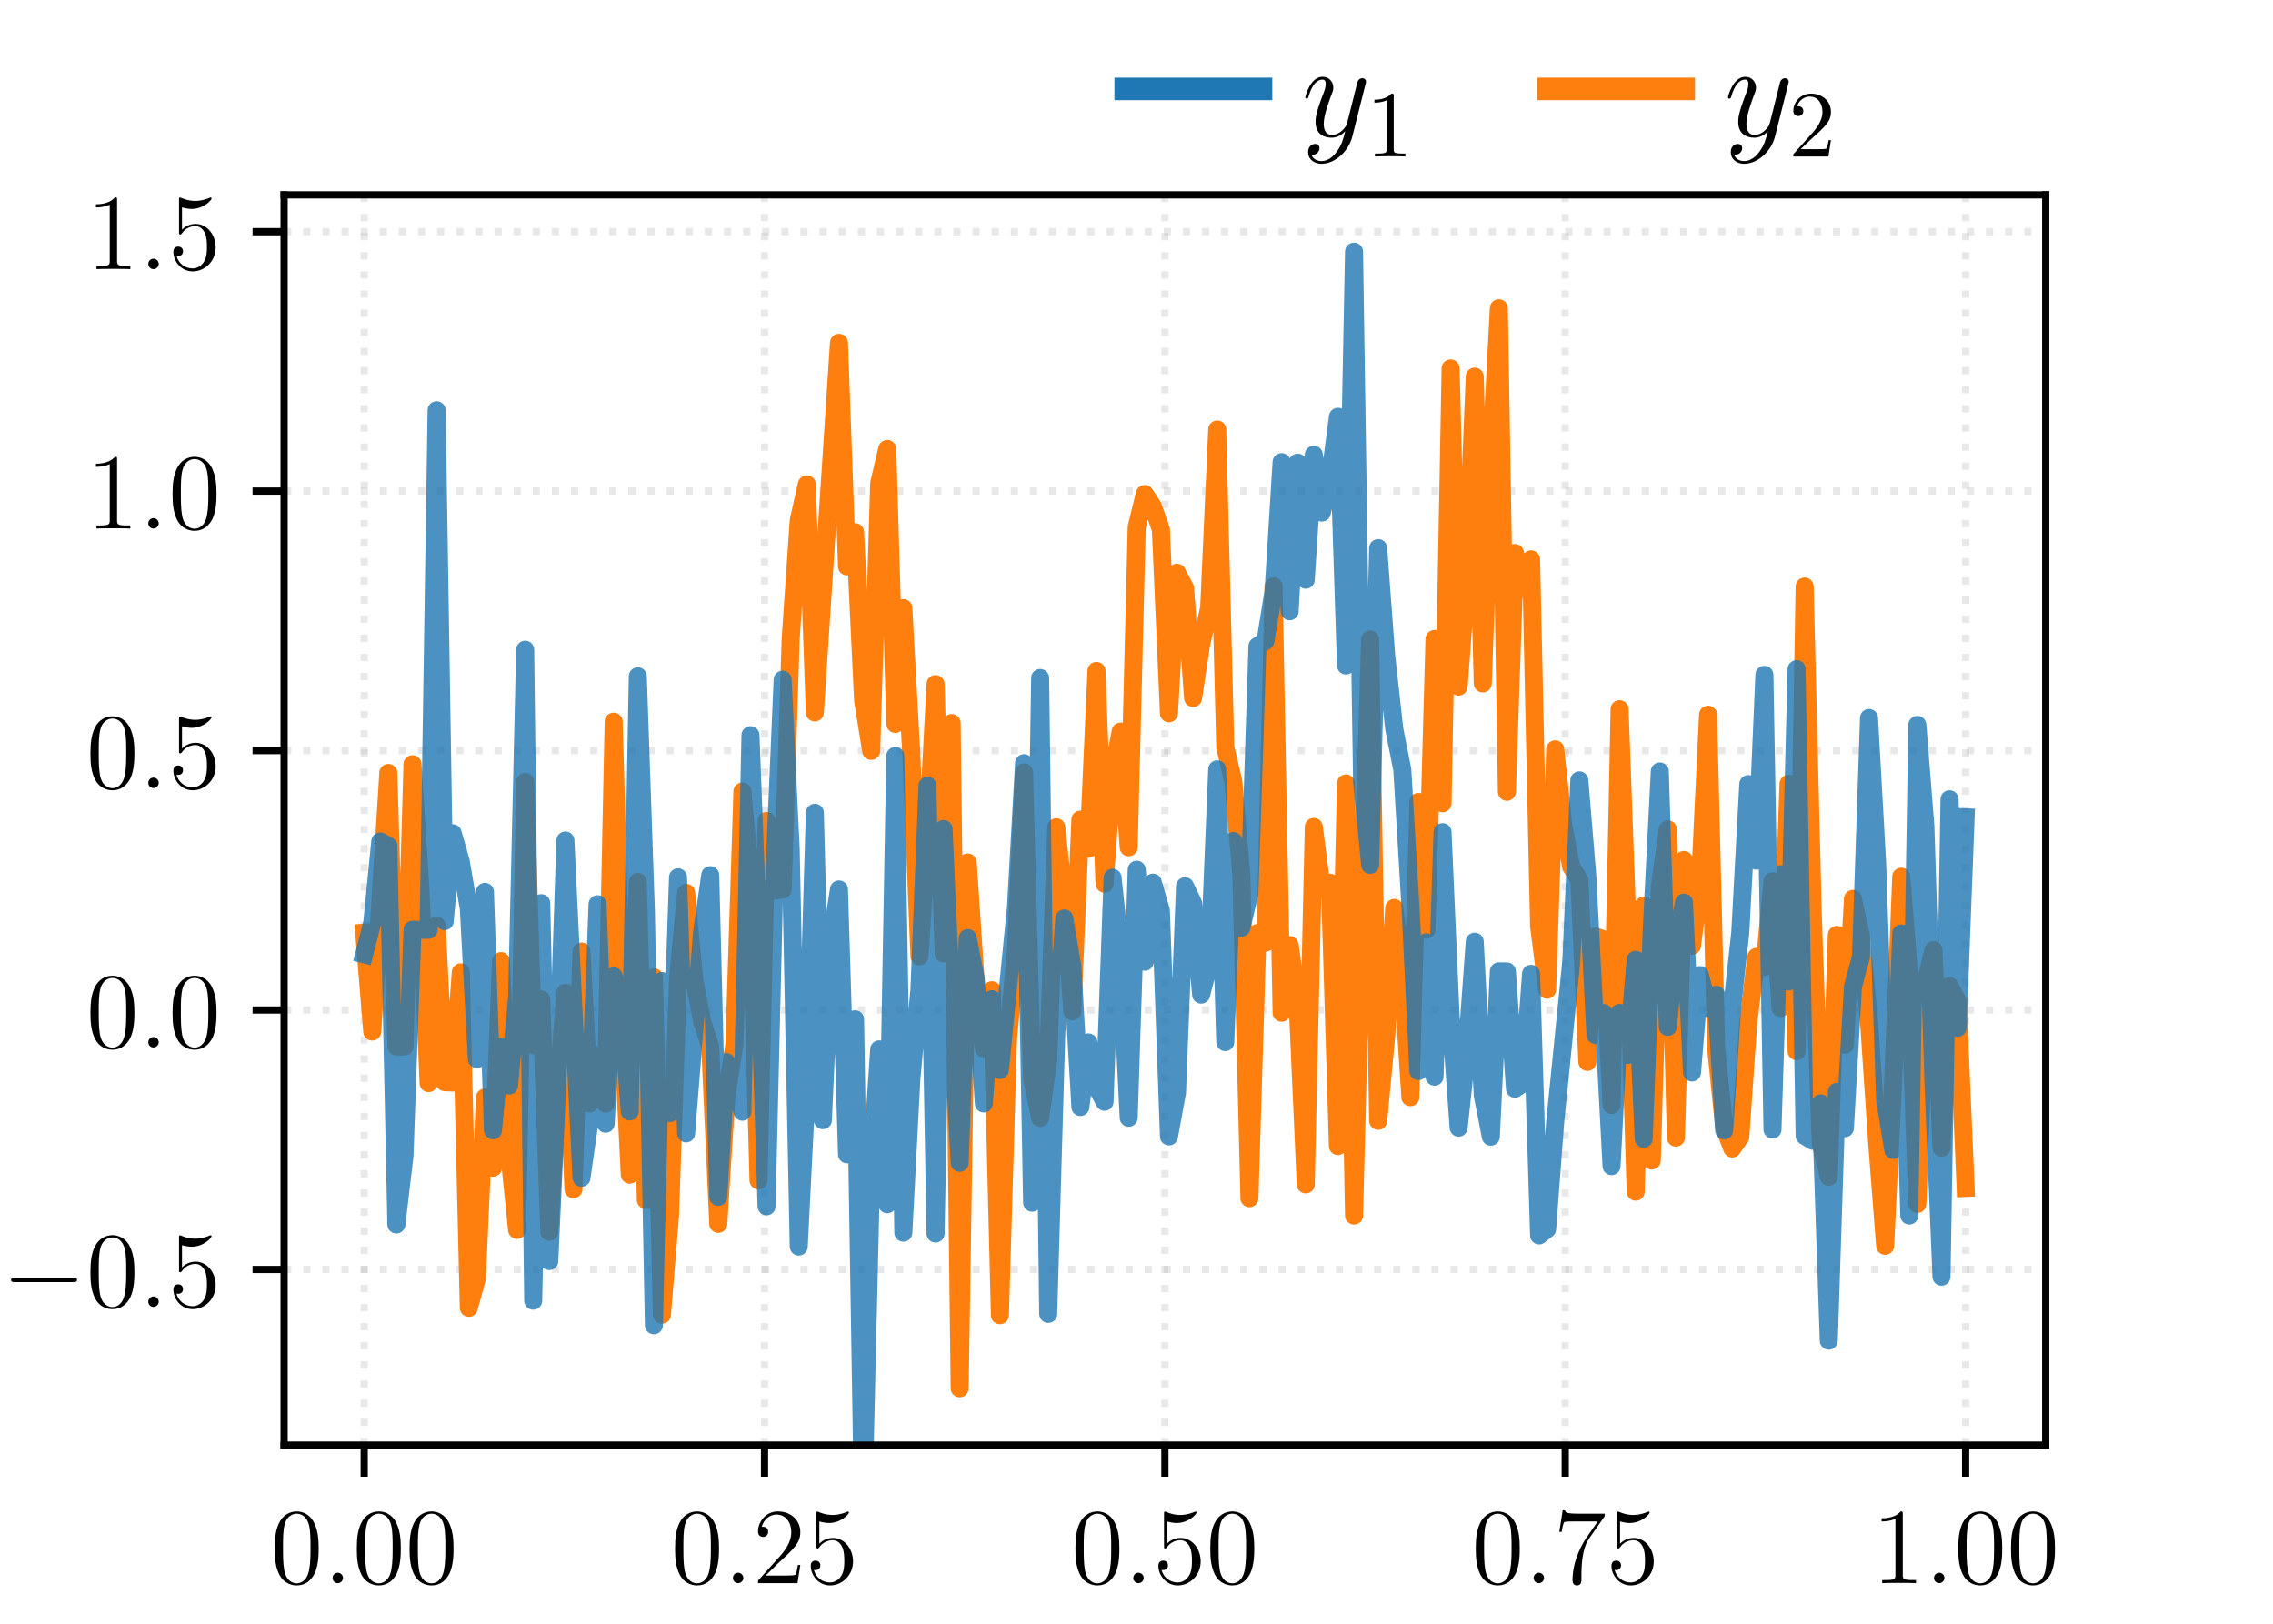<?xml version="1.0" encoding="UTF-8"?>
<svg xmlns="http://www.w3.org/2000/svg" xmlns:xlink="http://www.w3.org/1999/xlink" width="252pt" height="180pt" viewBox="0 0 252 180">
<defs>
<g>
<g id="glyph-0-0">
<path d="M 5.359 -3.828 C 5.359 -4.812 5.297 -5.781 4.859 -6.688 C 4.375 -7.688 3.516 -7.953 2.922 -7.953 C 2.234 -7.953 1.391 -7.609 0.938 -6.609 C 0.609 -5.859 0.484 -5.109 0.484 -3.828 C 0.484 -2.672 0.578 -1.797 1 -0.938 C 1.469 -0.031 2.297 0.25 2.922 0.25 C 3.953 0.25 4.547 -0.375 4.906 -1.062 C 5.328 -1.953 5.359 -3.125 5.359 -3.828 Z M 2.922 0.016 C 2.531 0.016 1.75 -0.203 1.531 -1.5 C 1.406 -2.219 1.406 -3.125 1.406 -3.969 C 1.406 -4.953 1.406 -5.828 1.594 -6.531 C 1.797 -7.344 2.406 -7.703 2.922 -7.703 C 3.375 -7.703 4.062 -7.438 4.297 -6.406 C 4.453 -5.719 4.453 -4.781 4.453 -3.969 C 4.453 -3.172 4.453 -2.266 4.312 -1.531 C 4.094 -0.219 3.328 0.016 2.922 0.016 Z M 2.922 0.016 "/>
</g>
<g id="glyph-0-1">
<path d="M 5.266 -2.016 L 5 -2.016 C 4.953 -1.812 4.859 -1.141 4.75 -0.953 C 4.656 -0.844 3.984 -0.844 3.625 -0.844 L 1.406 -0.844 C 1.734 -1.125 2.469 -1.891 2.766 -2.172 C 4.594 -3.844 5.266 -4.469 5.266 -5.656 C 5.266 -7.031 4.172 -7.953 2.781 -7.953 C 1.406 -7.953 0.578 -6.766 0.578 -5.734 C 0.578 -5.125 1.109 -5.125 1.141 -5.125 C 1.406 -5.125 1.703 -5.312 1.703 -5.688 C 1.703 -6.031 1.484 -6.25 1.141 -6.25 C 1.047 -6.25 1.016 -6.25 0.984 -6.234 C 1.203 -7.047 1.859 -7.609 2.625 -7.609 C 3.641 -7.609 4.266 -6.75 4.266 -5.656 C 4.266 -4.641 3.688 -3.75 3 -2.984 L 0.578 -0.281 L 0.578 0 L 4.953 0 Z M 5.266 -2.016 "/>
</g>
<g id="glyph-0-2">
<path d="M 1.531 -6.844 C 2.047 -6.688 2.469 -6.672 2.594 -6.672 C 3.938 -6.672 4.812 -7.656 4.812 -7.828 C 4.812 -7.875 4.781 -7.938 4.703 -7.938 C 4.688 -7.938 4.656 -7.938 4.547 -7.891 C 3.891 -7.609 3.312 -7.562 3 -7.562 C 2.219 -7.562 1.656 -7.812 1.422 -7.906 C 1.344 -7.938 1.312 -7.938 1.297 -7.938 C 1.203 -7.938 1.203 -7.859 1.203 -7.672 L 1.203 -4.125 C 1.203 -3.906 1.203 -3.844 1.344 -3.844 C 1.406 -3.844 1.422 -3.844 1.547 -4 C 1.875 -4.484 2.438 -4.766 3.031 -4.766 C 3.672 -4.766 3.984 -4.188 4.078 -3.984 C 4.281 -3.516 4.297 -2.922 4.297 -2.469 C 4.297 -2.016 4.297 -1.344 3.953 -0.797 C 3.688 -0.375 3.234 -0.078 2.703 -0.078 C 1.906 -0.078 1.141 -0.609 0.922 -1.484 C 0.984 -1.453 1.047 -1.453 1.109 -1.453 C 1.312 -1.453 1.641 -1.562 1.641 -1.969 C 1.641 -2.312 1.406 -2.5 1.109 -2.5 C 0.891 -2.5 0.578 -2.391 0.578 -1.922 C 0.578 -0.906 1.406 0.25 2.719 0.25 C 4.078 0.25 5.266 -0.891 5.266 -2.406 C 5.266 -3.828 4.297 -5.016 3.047 -5.016 C 2.359 -5.016 1.844 -4.703 1.531 -4.375 Z M 1.531 -6.844 "/>
</g>
<g id="glyph-0-3">
<path d="M 5.672 -7.422 L 5.672 -7.703 L 2.797 -7.703 C 1.344 -7.703 1.328 -7.859 1.281 -8.078 L 1.016 -8.078 L 0.641 -5.688 L 0.906 -5.688 C 0.938 -5.906 1.047 -6.641 1.203 -6.781 C 1.297 -6.844 2.203 -6.844 2.359 -6.844 L 4.906 -6.844 L 3.641 -5.031 C 3.312 -4.562 2.109 -2.609 2.109 -0.359 C 2.109 -0.234 2.109 0.25 2.594 0.25 C 3.094 0.25 3.094 -0.219 3.094 -0.375 L 3.094 -0.969 C 3.094 -2.75 3.375 -4.141 3.938 -4.938 Z M 5.672 -7.422 "/>
</g>
<g id="glyph-0-4">
<path d="M 3.438 -7.656 C 3.438 -7.938 3.438 -7.953 3.203 -7.953 C 2.922 -7.625 2.312 -7.188 1.094 -7.188 L 1.094 -6.844 C 1.359 -6.844 1.953 -6.844 2.625 -7.141 L 2.625 -0.922 C 2.625 -0.484 2.578 -0.344 1.531 -0.344 L 1.156 -0.344 L 1.156 0 C 1.484 -0.031 2.641 -0.031 3.031 -0.031 C 3.438 -0.031 4.578 -0.031 4.906 0 L 4.906 -0.344 L 4.531 -0.344 C 3.484 -0.344 3.438 -0.484 3.438 -0.922 Z M 3.438 -7.656 "/>
</g>
<g id="glyph-1-0">
<path d="M 2.203 -0.578 C 2.203 -0.922 1.906 -1.156 1.625 -1.156 C 1.281 -1.156 1.047 -0.875 1.047 -0.578 C 1.047 -0.234 1.328 0 1.609 0 C 1.953 0 2.203 -0.281 2.203 -0.578 Z M 2.203 -0.578 "/>
</g>
<g id="glyph-2-0">
<path d="M 7.875 -2.75 C 8.078 -2.75 8.297 -2.75 8.297 -2.984 C 8.297 -3.234 8.078 -3.234 7.875 -3.234 L 1.406 -3.234 C 1.203 -3.234 0.984 -3.234 0.984 -2.984 C 0.984 -2.75 1.203 -2.75 1.406 -2.75 Z M 7.875 -2.75 "/>
</g>
<g id="glyph-3-0">
<path d="M 3.922 1.672 C 3.531 2.234 2.938 2.75 2.203 2.75 C 2.031 2.75 1.312 2.719 1.094 2.031 C 1.141 2.047 1.203 2.047 1.234 2.047 C 1.688 2.047 1.984 1.656 1.984 1.312 C 1.984 0.969 1.703 0.844 1.484 0.844 C 1.234 0.844 0.719 1.031 0.719 1.766 C 0.719 2.531 1.359 3.047 2.203 3.047 C 3.703 3.047 5.219 1.672 5.625 0.016 L 7.094 -5.812 C 7.109 -5.891 7.141 -5.969 7.141 -6.062 C 7.141 -6.281 6.953 -6.438 6.734 -6.438 C 6.609 -6.438 6.281 -6.375 6.172 -5.938 L 5.062 -1.531 C 4.984 -1.266 4.984 -1.234 4.875 -1.078 C 4.578 -0.656 4.078 -0.156 3.359 -0.156 C 2.531 -0.156 2.453 -0.969 2.453 -1.375 C 2.453 -2.219 2.859 -3.375 3.25 -4.453 C 3.422 -4.891 3.516 -5.094 3.516 -5.391 C 3.516 -6.016 3.062 -6.594 2.328 -6.594 C 0.953 -6.594 0.406 -4.422 0.406 -4.297 C 0.406 -4.25 0.469 -4.172 0.562 -4.172 C 0.703 -4.172 0.719 -4.234 0.781 -4.438 C 1.141 -5.688 1.703 -6.281 2.281 -6.281 C 2.422 -6.281 2.672 -6.281 2.672 -5.797 C 2.672 -5.406 2.516 -4.969 2.281 -4.406 C 1.547 -2.453 1.547 -1.953 1.547 -1.594 C 1.547 -0.172 2.562 0.156 3.312 0.156 C 3.75 0.156 4.281 0.016 4.812 -0.531 L 4.828 -0.516 C 4.594 0.359 4.453 0.938 3.922 1.672 Z M 3.922 1.672 "/>
</g>
<g id="glyph-4-0">
<path d="M 3.078 -6.688 C 3.078 -6.938 3.078 -6.969 2.828 -6.969 C 2.188 -6.297 1.266 -6.297 0.938 -6.297 L 0.938 -5.969 C 1.141 -5.969 1.75 -5.969 2.297 -6.234 L 2.297 -0.828 C 2.297 -0.453 2.266 -0.328 1.328 -0.328 L 1 -0.328 L 1 0 C 1.359 -0.031 2.266 -0.031 2.688 -0.031 C 3.109 -0.031 4.016 -0.031 4.375 0 L 4.375 -0.328 L 4.047 -0.328 C 3.109 -0.328 3.078 -0.438 3.078 -0.828 Z M 3.078 -6.688 "/>
</g>
<g id="glyph-4-1">
<path d="M 1.328 -0.812 L 2.438 -1.875 C 4.062 -3.328 4.688 -3.891 4.688 -4.938 C 4.688 -6.125 3.75 -6.969 2.484 -6.969 C 1.297 -6.969 0.516 -6 0.516 -5.062 C 0.516 -4.484 1.047 -4.484 1.078 -4.484 C 1.25 -4.484 1.625 -4.609 1.625 -5.031 C 1.625 -5.312 1.438 -5.578 1.062 -5.578 C 0.984 -5.578 0.969 -5.578 0.938 -5.578 C 1.172 -6.25 1.734 -6.641 2.344 -6.641 C 3.297 -6.641 3.75 -5.797 3.75 -4.938 C 3.75 -4.094 3.219 -3.266 2.641 -2.625 L 0.641 -0.391 C 0.516 -0.266 0.516 -0.25 0.516 0 L 4.406 0 L 4.688 -1.812 L 4.438 -1.812 C 4.375 -1.5 4.312 -1.047 4.203 -0.891 C 4.125 -0.812 3.438 -0.812 3.203 -0.812 Z M 1.328 -0.812 "/>
</g>
</g>
<clipPath id="clip-0">
<path clip-rule="nonzero" d="M 39 21.602 L 41 21.602 L 41 160.199 L 39 160.199 Z M 39 21.602 "/>
</clipPath>
<clipPath id="clip-1">
<path clip-rule="nonzero" d="M 84 21.602 L 86 21.602 L 86 160.199 L 84 160.199 Z M 84 21.602 "/>
</clipPath>
<clipPath id="clip-2">
<path clip-rule="nonzero" d="M 128 21.602 L 130 21.602 L 130 160.199 L 128 160.199 Z M 128 21.602 "/>
</clipPath>
<clipPath id="clip-3">
<path clip-rule="nonzero" d="M 173 21.602 L 174 21.602 L 174 160.199 L 173 160.199 Z M 173 21.602 "/>
</clipPath>
<clipPath id="clip-4">
<path clip-rule="nonzero" d="M 217 21.602 L 219 21.602 L 219 160.199 L 217 160.199 Z M 217 21.602 "/>
</clipPath>
<clipPath id="clip-5">
<path clip-rule="nonzero" d="M 31.5 140 L 226.801 140 L 226.801 142 L 31.5 142 Z M 31.5 140 "/>
</clipPath>
<clipPath id="clip-6">
<path clip-rule="nonzero" d="M 31.5 111 L 226.801 111 L 226.801 113 L 31.5 113 Z M 31.5 111 "/>
</clipPath>
<clipPath id="clip-7">
<path clip-rule="nonzero" d="M 31.5 82 L 226.801 82 L 226.801 84 L 31.5 84 Z M 31.5 82 "/>
</clipPath>
<clipPath id="clip-8">
<path clip-rule="nonzero" d="M 31.5 54 L 226.801 54 L 226.801 55 L 31.5 55 Z M 31.5 54 "/>
</clipPath>
<clipPath id="clip-9">
<path clip-rule="nonzero" d="M 31.5 25 L 226.801 25 L 226.801 27 L 31.5 27 Z M 31.5 25 "/>
</clipPath>
<clipPath id="clip-10">
<path clip-rule="nonzero" d="M 38 26 L 220 26 L 220 160.199 L 38 160.199 Z M 38 26 "/>
</clipPath>
</defs>
<rect x="-25.2" y="-18" width="302.4" height="216" fill="rgb(100%, 100%, 100%)" fill-opacity="1"/>
<path fill-rule="nonzero" fill="rgb(100%, 100%, 100%)" fill-opacity="1" d="M 31.5 160.199 L 226.801 160.199 L 226.801 21.602 L 31.5 21.602 Z M 31.5 160.199 "/>
<g clip-path="url(#clip-0)">
<path fill="none" stroke-width="0.8" stroke-linecap="butt" stroke-linejoin="round" stroke="rgb(69.019%, 69.019%, 69.019%)" stroke-opacity="0.3" stroke-dasharray="0.8 1.32" stroke-miterlimit="10" d="M 40.379 19.801 L 40.379 158.398 " transform="matrix(1, 0, 0, -1, 0, 180)"/>
</g>
<path fill="none" stroke-width="0.8" stroke-linecap="butt" stroke-linejoin="round" stroke="rgb(0%, 0%, 0%)" stroke-opacity="1" stroke-miterlimit="10" d="M 40.379 19.801 L 40.379 16.301 " transform="matrix(1, 0, 0, -1, 0, 180)"/>
<g fill="rgb(0%, 0%, 0%)" fill-opacity="1">
<use xlink:href="#glyph-0-0" x="29.972" y="175.502"/>
</g>
<g fill="rgb(0%, 0%, 0%)" fill-opacity="1">
<use xlink:href="#glyph-1-0" x="35.825" y="175.502"/>
</g>
<g fill="rgb(0%, 0%, 0%)" fill-opacity="1">
<use xlink:href="#glyph-0-0" x="39.077" y="175.502"/>
<use xlink:href="#glyph-0-0" x="44.923" y="175.502"/>
</g>
<g clip-path="url(#clip-1)">
<path fill="none" stroke-width="0.8" stroke-linecap="butt" stroke-linejoin="round" stroke="rgb(69.019%, 69.019%, 69.019%)" stroke-opacity="0.3" stroke-dasharray="0.8 1.32" stroke-miterlimit="10" d="M 84.762 19.801 L 84.762 158.398 " transform="matrix(1, 0, 0, -1, 0, 180)"/>
</g>
<path fill="none" stroke-width="0.8" stroke-linecap="butt" stroke-linejoin="round" stroke="rgb(0%, 0%, 0%)" stroke-opacity="1" stroke-miterlimit="10" d="M 84.762 19.801 L 84.762 16.301 " transform="matrix(1, 0, 0, -1, 0, 180)"/>
<g fill="rgb(0%, 0%, 0%)" fill-opacity="1">
<use xlink:href="#glyph-0-0" x="74.358" y="175.502"/>
</g>
<g fill="rgb(0%, 0%, 0%)" fill-opacity="1">
<use xlink:href="#glyph-1-0" x="80.211" y="175.502"/>
</g>
<g fill="rgb(0%, 0%, 0%)" fill-opacity="1">
<use xlink:href="#glyph-0-1" x="83.463" y="175.502"/>
<use xlink:href="#glyph-0-2" x="89.309" y="175.502"/>
</g>
<g clip-path="url(#clip-2)">
<path fill="none" stroke-width="0.8" stroke-linecap="butt" stroke-linejoin="round" stroke="rgb(69.019%, 69.019%, 69.019%)" stroke-opacity="0.3" stroke-dasharray="0.8 1.32" stroke-miterlimit="10" d="M 129.148 19.801 L 129.148 158.398 " transform="matrix(1, 0, 0, -1, 0, 180)"/>
</g>
<path fill="none" stroke-width="0.8" stroke-linecap="butt" stroke-linejoin="round" stroke="rgb(0%, 0%, 0%)" stroke-opacity="1" stroke-miterlimit="10" d="M 129.148 19.801 L 129.148 16.301 " transform="matrix(1, 0, 0, -1, 0, 180)"/>
<g fill="rgb(0%, 0%, 0%)" fill-opacity="1">
<use xlink:href="#glyph-0-0" x="118.745" y="175.502"/>
</g>
<g fill="rgb(0%, 0%, 0%)" fill-opacity="1">
<use xlink:href="#glyph-1-0" x="124.598" y="175.502"/>
</g>
<g fill="rgb(0%, 0%, 0%)" fill-opacity="1">
<use xlink:href="#glyph-0-2" x="127.849" y="175.502"/>
<use xlink:href="#glyph-0-0" x="133.695" y="175.502"/>
</g>
<g clip-path="url(#clip-3)">
<path fill="none" stroke-width="0.8" stroke-linecap="butt" stroke-linejoin="round" stroke="rgb(69.019%, 69.019%, 69.019%)" stroke-opacity="0.3" stroke-dasharray="0.8 1.32" stroke-miterlimit="10" d="M 173.535 19.801 L 173.535 158.398 " transform="matrix(1, 0, 0, -1, 0, 180)"/>
</g>
<path fill="none" stroke-width="0.8" stroke-linecap="butt" stroke-linejoin="round" stroke="rgb(0%, 0%, 0%)" stroke-opacity="1" stroke-miterlimit="10" d="M 173.535 19.801 L 173.535 16.301 " transform="matrix(1, 0, 0, -1, 0, 180)"/>
<g fill="rgb(0%, 0%, 0%)" fill-opacity="1">
<use xlink:href="#glyph-0-0" x="163.131" y="175.502"/>
</g>
<g fill="rgb(0%, 0%, 0%)" fill-opacity="1">
<use xlink:href="#glyph-1-0" x="168.984" y="175.502"/>
</g>
<g fill="rgb(0%, 0%, 0%)" fill-opacity="1">
<use xlink:href="#glyph-0-3" x="172.236" y="175.502"/>
<use xlink:href="#glyph-0-2" x="178.082" y="175.502"/>
</g>
<g clip-path="url(#clip-4)">
<path fill="none" stroke-width="0.8" stroke-linecap="butt" stroke-linejoin="round" stroke="rgb(69.019%, 69.019%, 69.019%)" stroke-opacity="0.3" stroke-dasharray="0.8 1.32" stroke-miterlimit="10" d="M 217.922 19.801 L 217.922 158.398 " transform="matrix(1, 0, 0, -1, 0, 180)"/>
</g>
<path fill="none" stroke-width="0.8" stroke-linecap="butt" stroke-linejoin="round" stroke="rgb(0%, 0%, 0%)" stroke-opacity="1" stroke-miterlimit="10" d="M 217.922 19.801 L 217.922 16.301 " transform="matrix(1, 0, 0, -1, 0, 180)"/>
<g fill="rgb(0%, 0%, 0%)" fill-opacity="1">
<use xlink:href="#glyph-0-4" x="207.517" y="175.502"/>
</g>
<g fill="rgb(0%, 0%, 0%)" fill-opacity="1">
<use xlink:href="#glyph-1-0" x="213.37" y="175.502"/>
</g>
<g fill="rgb(0%, 0%, 0%)" fill-opacity="1">
<use xlink:href="#glyph-0-0" x="216.622" y="175.502"/>
<use xlink:href="#glyph-0-0" x="222.468" y="175.502"/>
</g>
<g clip-path="url(#clip-5)">
<path fill="none" stroke-width="0.8" stroke-linecap="butt" stroke-linejoin="round" stroke="rgb(69.019%, 69.019%, 69.019%)" stroke-opacity="0.3" stroke-dasharray="0.8 1.32" stroke-miterlimit="10" d="M 31.5 39.273 L 226.801 39.273 " transform="matrix(1, 0, 0, -1, 0, 180)"/>
</g>
<path fill="none" stroke-width="0.8" stroke-linecap="butt" stroke-linejoin="round" stroke="rgb(0%, 0%, 0%)" stroke-opacity="1" stroke-miterlimit="10" d="M 31.5 39.273 L 28 39.273 " transform="matrix(1, 0, 0, -1, 0, 180)"/>
<g fill="rgb(0%, 0%, 0%)" fill-opacity="1">
<use xlink:href="#glyph-2-0" x="0.244" y="144.876"/>
</g>
<g fill="rgb(0%, 0%, 0%)" fill-opacity="1">
<use xlink:href="#glyph-0-0" x="9.542" y="144.876"/>
</g>
<g fill="rgb(0%, 0%, 0%)" fill-opacity="1">
<use xlink:href="#glyph-1-0" x="15.395" y="144.876"/>
</g>
<g fill="rgb(0%, 0%, 0%)" fill-opacity="1">
<use xlink:href="#glyph-0-2" x="18.647" y="144.876"/>
</g>
<g clip-path="url(#clip-6)">
<path fill="none" stroke-width="0.8" stroke-linecap="butt" stroke-linejoin="round" stroke="rgb(69.019%, 69.019%, 69.019%)" stroke-opacity="0.3" stroke-dasharray="0.8 1.32" stroke-miterlimit="10" d="M 31.5 68.035 L 226.801 68.035 " transform="matrix(1, 0, 0, -1, 0, 180)"/>
</g>
<path fill="none" stroke-width="0.8" stroke-linecap="butt" stroke-linejoin="round" stroke="rgb(0%, 0%, 0%)" stroke-opacity="1" stroke-miterlimit="10" d="M 31.5 68.035 L 28 68.035 " transform="matrix(1, 0, 0, -1, 0, 180)"/>
<g fill="rgb(0%, 0%, 0%)" fill-opacity="1">
<use xlink:href="#glyph-0-0" x="9.542" y="116.116"/>
</g>
<g fill="rgb(0%, 0%, 0%)" fill-opacity="1">
<use xlink:href="#glyph-1-0" x="15.395" y="116.116"/>
</g>
<g fill="rgb(0%, 0%, 0%)" fill-opacity="1">
<use xlink:href="#glyph-0-0" x="18.647" y="116.116"/>
</g>
<g clip-path="url(#clip-7)">
<path fill="none" stroke-width="0.8" stroke-linecap="butt" stroke-linejoin="round" stroke="rgb(69.019%, 69.019%, 69.019%)" stroke-opacity="0.3" stroke-dasharray="0.8 1.32" stroke-miterlimit="10" d="M 31.5 96.797 L 226.801 96.797 " transform="matrix(1, 0, 0, -1, 0, 180)"/>
</g>
<path fill="none" stroke-width="0.8" stroke-linecap="butt" stroke-linejoin="round" stroke="rgb(0%, 0%, 0%)" stroke-opacity="1" stroke-miterlimit="10" d="M 31.5 96.797 L 28 96.797 " transform="matrix(1, 0, 0, -1, 0, 180)"/>
<g fill="rgb(0%, 0%, 0%)" fill-opacity="1">
<use xlink:href="#glyph-0-0" x="9.542" y="87.356"/>
</g>
<g fill="rgb(0%, 0%, 0%)" fill-opacity="1">
<use xlink:href="#glyph-1-0" x="15.395" y="87.356"/>
</g>
<g fill="rgb(0%, 0%, 0%)" fill-opacity="1">
<use xlink:href="#glyph-0-2" x="18.647" y="87.356"/>
</g>
<g clip-path="url(#clip-8)">
<path fill="none" stroke-width="0.8" stroke-linecap="butt" stroke-linejoin="round" stroke="rgb(69.019%, 69.019%, 69.019%)" stroke-opacity="0.3" stroke-dasharray="0.8 1.32" stroke-miterlimit="10" d="M 31.5 125.555 L 226.801 125.555 " transform="matrix(1, 0, 0, -1, 0, 180)"/>
</g>
<path fill="none" stroke-width="0.8" stroke-linecap="butt" stroke-linejoin="round" stroke="rgb(0%, 0%, 0%)" stroke-opacity="1" stroke-miterlimit="10" d="M 31.5 125.555 L 28 125.555 " transform="matrix(1, 0, 0, -1, 0, 180)"/>
<g fill="rgb(0%, 0%, 0%)" fill-opacity="1">
<use xlink:href="#glyph-0-4" x="9.542" y="58.595"/>
</g>
<g fill="rgb(0%, 0%, 0%)" fill-opacity="1">
<use xlink:href="#glyph-1-0" x="15.395" y="58.595"/>
</g>
<g fill="rgb(0%, 0%, 0%)" fill-opacity="1">
<use xlink:href="#glyph-0-0" x="18.647" y="58.595"/>
</g>
<g clip-path="url(#clip-9)">
<path fill="none" stroke-width="0.8" stroke-linecap="butt" stroke-linejoin="round" stroke="rgb(69.019%, 69.019%, 69.019%)" stroke-opacity="0.3" stroke-dasharray="0.8 1.32" stroke-miterlimit="10" d="M 31.5 154.316 L 226.801 154.316 " transform="matrix(1, 0, 0, -1, 0, 180)"/>
</g>
<path fill="none" stroke-width="0.8" stroke-linecap="butt" stroke-linejoin="round" stroke="rgb(0%, 0%, 0%)" stroke-opacity="1" stroke-miterlimit="10" d="M 31.5 154.316 L 28 154.316 " transform="matrix(1, 0, 0, -1, 0, 180)"/>
<g fill="rgb(0%, 0%, 0%)" fill-opacity="1">
<use xlink:href="#glyph-0-4" x="9.542" y="29.835"/>
</g>
<g fill="rgb(0%, 0%, 0%)" fill-opacity="1">
<use xlink:href="#glyph-1-0" x="15.395" y="29.835"/>
</g>
<g fill="rgb(0%, 0%, 0%)" fill-opacity="1">
<use xlink:href="#glyph-0-2" x="18.647" y="29.835"/>
</g>
<path fill="none" stroke-width="2" stroke-linecap="square" stroke-linejoin="round" stroke="rgb(100%, 49.803%, 5.49%)" stroke-opacity="1" stroke-miterlimit="10" d="M 40.379 76.605 L 41.27 65.648 L 43.055 94.316 L 43.945 63.996 L 44.84 63.996 L 45.73 95.285 L 46.621 81.277 L 47.516 59.934 L 48.406 77.398 L 49.301 60.039 L 50.191 60 L 51.082 72.211 L 51.977 35.02 L 52.867 38.27 L 53.762 58.332 L 54.652 50.559 L 55.543 73.457 L 56.438 52.367 L 57.328 43.664 L 58.223 93.328 L 59.113 64.141 L 60.004 69.199 L 60.898 43.449 L 61.789 58.641 L 62.684 69.949 L 63.574 48.172 L 64.465 74.52 L 65.359 57.672 L 66.25 63 L 67.145 57.652 L 68.035 100 L 68.926 67.805 L 69.82 49.785 L 70.711 82.234 L 71.605 46.98 L 72.496 71.66 L 73.387 34.262 L 74.281 45.195 L 75.172 71.574 L 76.066 81.027 L 76.957 71.418 L 77.848 66.75 L 78.742 63.988 L 79.633 44.332 L 80.527 58.387 L 81.418 64.219 L 82.309 92.262 L 83.203 82.395 L 84.094 49.152 L 84.988 88.992 L 85.879 81.281 L 86.77 81.391 L 87.664 109.234 L 88.555 122.293 L 89.449 126.297 L 90.34 101.023 L 93.016 141.996 L 93.91 117.215 L 94.801 121.004 L 95.691 102.352 L 96.586 96.766 L 97.477 126.434 L 98.371 130.227 L 99.262 99.754 L 100.152 112.59 L 101.047 96.16 L 101.938 73.996 L 102.832 87.258 L 103.723 104.168 L 104.613 74.305 L 105.508 99.848 L 106.398 26.102 L 107.293 84.387 L 108.184 70.945 L 109.074 63.785 L 109.969 70.23 L 110.859 34.203 L 111.754 64.699 L 112.645 74.77 L 113.535 94.375 L 114.43 60.383 L 115.32 56.074 L 116.215 62.395 L 117.105 88.297 L 117.996 80.133 L 118.891 67.891 L 119.781 89.141 L 120.676 85.926 L 121.566 105.625 L 122.457 82.047 L 123.352 94.18 L 124.242 98.898 L 125.137 86.078 L 126.027 121.582 L 126.918 125.23 L 127.812 123.855 L 128.703 121.305 L 129.598 100.93 L 130.488 116.508 L 131.379 114.812 L 132.273 102.629 L 133.164 108.547 L 134.059 112.637 L 134.949 132.383 L 135.84 97.176 L 136.734 93.355 L 137.625 82.969 L 138.52 47.176 L 139.41 76.574 L 140.301 75.5 L 141.195 115.008 L 142.086 67.734 L 142.98 75.23 L 143.871 68.727 L 144.762 48.707 L 145.656 88.328 L 146.547 81.465 L 147.441 82.152 L 148.332 52.953 L 149.223 93.152 L 150.117 45.254 L 151.008 80.332 L 151.902 109.105 L 152.793 55.754 L 153.684 65.152 L 154.578 79.348 L 155.469 72.332 L 156.363 58.371 L 157.254 91.102 L 158.145 76.941 L 159.039 109.168 L 159.93 90.957 L 160.824 139.16 L 161.715 103.891 L 162.605 115.883 L 163.5 138.246 L 164.391 104.242 L 165.285 129.086 L 166.176 145.828 L 167.066 92.227 L 167.961 118.691 L 168.852 114.711 L 169.746 117.992 L 170.637 77.332 L 171.527 70.285 L 172.422 96.934 L 173.312 88.527 L 174.207 83.898 L 175.098 82.441 L 175.988 62.285 L 176.883 76.176 L 177.773 75.867 L 178.668 57.52 L 179.559 101.383 L 180.449 76.922 L 181.344 47.902 L 182.234 79.613 L 183.129 51.355 L 184.02 81.695 L 184.91 88.07 L 185.805 53.895 L 186.695 84.672 L 187.59 75.164 L 188.48 82.223 L 189.371 100.77 L 190.266 63.801 L 191.156 55.027 L 192.051 52.688 L 192.941 53.957 L 193.832 66.703 L 194.727 73.922 L 195.617 72.809 L 196.512 82.309 L 197.402 68.258 L 198.293 93.117 L 199.188 63.469 L 200.078 114.977 L 200.973 78.832 L 201.863 53.242 L 202.754 49.555 L 203.648 76.359 L 204.539 64.18 L 205.434 80.355 L 206.324 76.203 L 207.215 66.777 L 208.109 53.422 L 209 41.895 L 209.895 60.328 L 210.785 82.812 L 211.676 71.73 L 212.57 46.539 L 213.461 71.023 L 214.355 74.684 L 215.246 52.781 L 216.137 70.688 L 217.031 69.039 L 217.922 48.312 " transform="matrix(1, 0, 0, -1, 0, 180)"/>
<g clip-path="url(#clip-10)">
<path fill="none" stroke-width="2" stroke-linecap="square" stroke-linejoin="round" stroke="rgb(12.157%, 46.666%, 70.587%)" stroke-opacity="0.8" stroke-miterlimit="10" d="M 40.379 74.211 L 41.27 77.711 L 42.16 86.723 L 43.055 86.219 L 43.945 44.262 L 44.84 51.852 L 45.73 76.922 L 47.516 76.922 L 48.406 134.52 L 49.301 77.887 L 50.191 87.629 L 51.082 84.496 L 51.977 79.277 L 52.867 62.594 L 53.762 81.133 L 54.652 54.699 L 55.543 63.949 L 56.438 59.66 L 57.328 69.449 L 58.223 107.977 L 59.113 35.812 L 60.004 79.879 L 60.898 40.207 L 61.789 59.891 L 62.684 86.828 L 64.465 49.438 L 65.359 55.691 L 66.25 79.762 L 67.145 55.434 L 68.035 71.77 L 68.926 68.82 L 69.82 56.789 L 70.711 105.031 L 71.605 78.973 L 72.496 33.09 L 73.387 71.254 L 74.281 56.613 L 75.172 82.746 L 76.066 54.359 L 77.848 76.75 L 78.742 82.977 L 79.633 47.324 L 80.527 62.262 L 81.418 59.84 L 82.309 56.762 L 83.203 98.5 L 84.094 75.023 L 84.988 46.277 L 85.879 83.875 L 86.77 104.656 L 87.664 85.852 L 88.555 41.816 L 89.449 59.68 L 90.34 89.898 L 91.23 55.824 L 92.125 75.695 L 93.016 81.402 L 93.91 52.039 L 94.801 67.008 L 95.691 12.102 L 96.586 50.359 L 97.477 63.676 L 98.371 46.504 L 99.262 96.203 L 100.152 43.355 L 101.047 60.441 L 101.938 70.293 L 102.832 92.906 L 103.723 43.258 L 104.613 88.105 L 105.508 68.211 L 106.398 51.098 L 107.293 76.008 L 108.184 71.469 L 109.074 57.676 L 109.969 69.238 L 110.859 61.387 L 112.645 79.461 L 113.535 95.402 L 114.43 46.676 L 115.32 104.844 L 116.215 34.348 L 117.105 65.414 L 117.996 78.188 L 118.891 72.883 L 119.781 57.289 L 120.676 64.445 L 121.566 59.527 L 122.457 57.867 L 123.352 82.699 L 124.242 74.203 L 125.137 56.09 L 126.027 83.586 L 126.918 73.387 L 127.812 82.156 L 128.703 79.066 L 129.598 54.023 L 130.488 58.867 L 131.379 81.754 L 132.273 79.891 L 133.164 69.738 L 134.059 73.195 L 134.949 94.715 L 135.84 64.48 L 136.734 86.766 L 137.625 77.16 L 138.52 80.93 L 139.41 108.371 L 140.301 108.957 L 141.195 114.453 L 142.086 128.77 L 142.98 112.238 L 143.871 128.711 L 144.762 115.738 L 145.656 129.59 L 146.547 123.18 L 147.441 126.941 L 148.332 133.797 L 149.223 106.23 L 150.117 152.102 L 151.008 93.422 L 151.902 84.129 L 152.793 119.238 L 153.684 107.277 L 154.578 99.184 L 155.469 94.664 L 156.363 79.715 L 157.254 61.262 L 158.145 75.547 L 159.039 60.645 L 159.93 87.754 L 160.824 67.391 L 161.715 54.996 L 162.605 63.234 L 163.5 75.609 L 164.391 58.57 L 165.285 53.996 L 166.176 72.324 L 167.066 72.309 L 167.961 59.309 L 168.852 59.918 L 169.746 72.047 L 170.637 43.051 L 171.527 43.75 L 172.422 55.637 L 174.207 73.398 L 175.098 93.496 L 175.988 82.836 L 176.883 65.273 L 177.773 67.707 L 178.668 50.734 L 179.559 67.715 L 180.449 63.055 L 181.344 73.605 L 182.234 53.762 L 183.129 76.996 L 184.02 94.484 L 184.91 66.16 L 185.805 74.969 L 186.695 79.945 L 187.59 61.113 L 188.48 71.902 L 189.371 68.254 L 190.266 69.719 L 191.156 54.695 L 192.051 68.457 L 192.941 76.629 L 193.832 93.078 L 194.727 84.59 L 195.617 105.191 L 196.512 54.793 L 197.402 83.09 L 198.293 71.199 L 199.188 105.824 L 200.078 54.086 L 200.973 53.543 L 201.863 57.691 L 202.754 31.387 L 203.648 58.961 L 204.539 54.934 L 205.434 70.629 L 206.324 73.934 L 207.215 100.41 L 208.109 84.438 L 209 58.078 L 209.895 52.531 L 210.785 76.523 L 211.676 45.254 L 212.57 99.641 L 213.461 88.387 L 214.355 59.938 L 215.246 38.473 L 216.137 91.398 L 217.031 66.059 L 217.922 89.395 " transform="matrix(1, 0, 0, -1, 0, 180)"/>
</g>
<path fill="none" stroke-width="0.8" stroke-linecap="square" stroke-linejoin="miter" stroke="rgb(0%, 0%, 0%)" stroke-opacity="1" stroke-miterlimit="10" d="M 31.5 19.801 L 31.5 158.398 " transform="matrix(1, 0, 0, -1, 0, 180)"/>
<path fill="none" stroke-width="0.8" stroke-linecap="square" stroke-linejoin="miter" stroke="rgb(0%, 0%, 0%)" stroke-opacity="1" stroke-miterlimit="10" d="M 226.801 19.801 L 226.801 158.398 " transform="matrix(1, 0, 0, -1, 0, 180)"/>
<path fill="none" stroke-width="0.8" stroke-linecap="square" stroke-linejoin="miter" stroke="rgb(0%, 0%, 0%)" stroke-opacity="1" stroke-miterlimit="10" d="M 31.5 19.801 L 226.801 19.801 " transform="matrix(1, 0, 0, -1, 0, 180)"/>
<path fill="none" stroke-width="0.8" stroke-linecap="square" stroke-linejoin="miter" stroke="rgb(0%, 0%, 0%)" stroke-opacity="1" stroke-miterlimit="10" d="M 31.5 158.398 L 226.801 158.398 " transform="matrix(1, 0, 0, -1, 0, 180)"/>
<path fill="none" stroke-width="2.5" stroke-linecap="square" stroke-linejoin="round" stroke="rgb(12.157%, 46.666%, 70.587%)" stroke-opacity="1" stroke-miterlimit="10" d="M 124.805 170.141 L 139.805 170.141 " transform="matrix(1, 0, 0, -1, 0, 180)"/>
<g fill="rgb(0%, 0%, 0%)" fill-opacity="1">
<use xlink:href="#glyph-3-0" x="144.305" y="15.108"/>
</g>
<g fill="rgb(0%, 0%, 0%)" fill-opacity="1">
<use xlink:href="#glyph-4-0" x="151.44" y="17.35"/>
</g>
<path fill="none" stroke-width="2.5" stroke-linecap="square" stroke-linejoin="round" stroke="rgb(100%, 49.803%, 5.49%)" stroke-opacity="1" stroke-miterlimit="10" d="M 171.672 170.141 L 186.672 170.141 " transform="matrix(1, 0, 0, -1, 0, 180)"/>
<g fill="rgb(0%, 0%, 0%)" fill-opacity="1">
<use xlink:href="#glyph-3-0" x="191.17" y="15.108"/>
</g>
<g fill="rgb(0%, 0%, 0%)" fill-opacity="1">
<use xlink:href="#glyph-4-1" x="198.305" y="17.35"/>
</g>
</svg>
